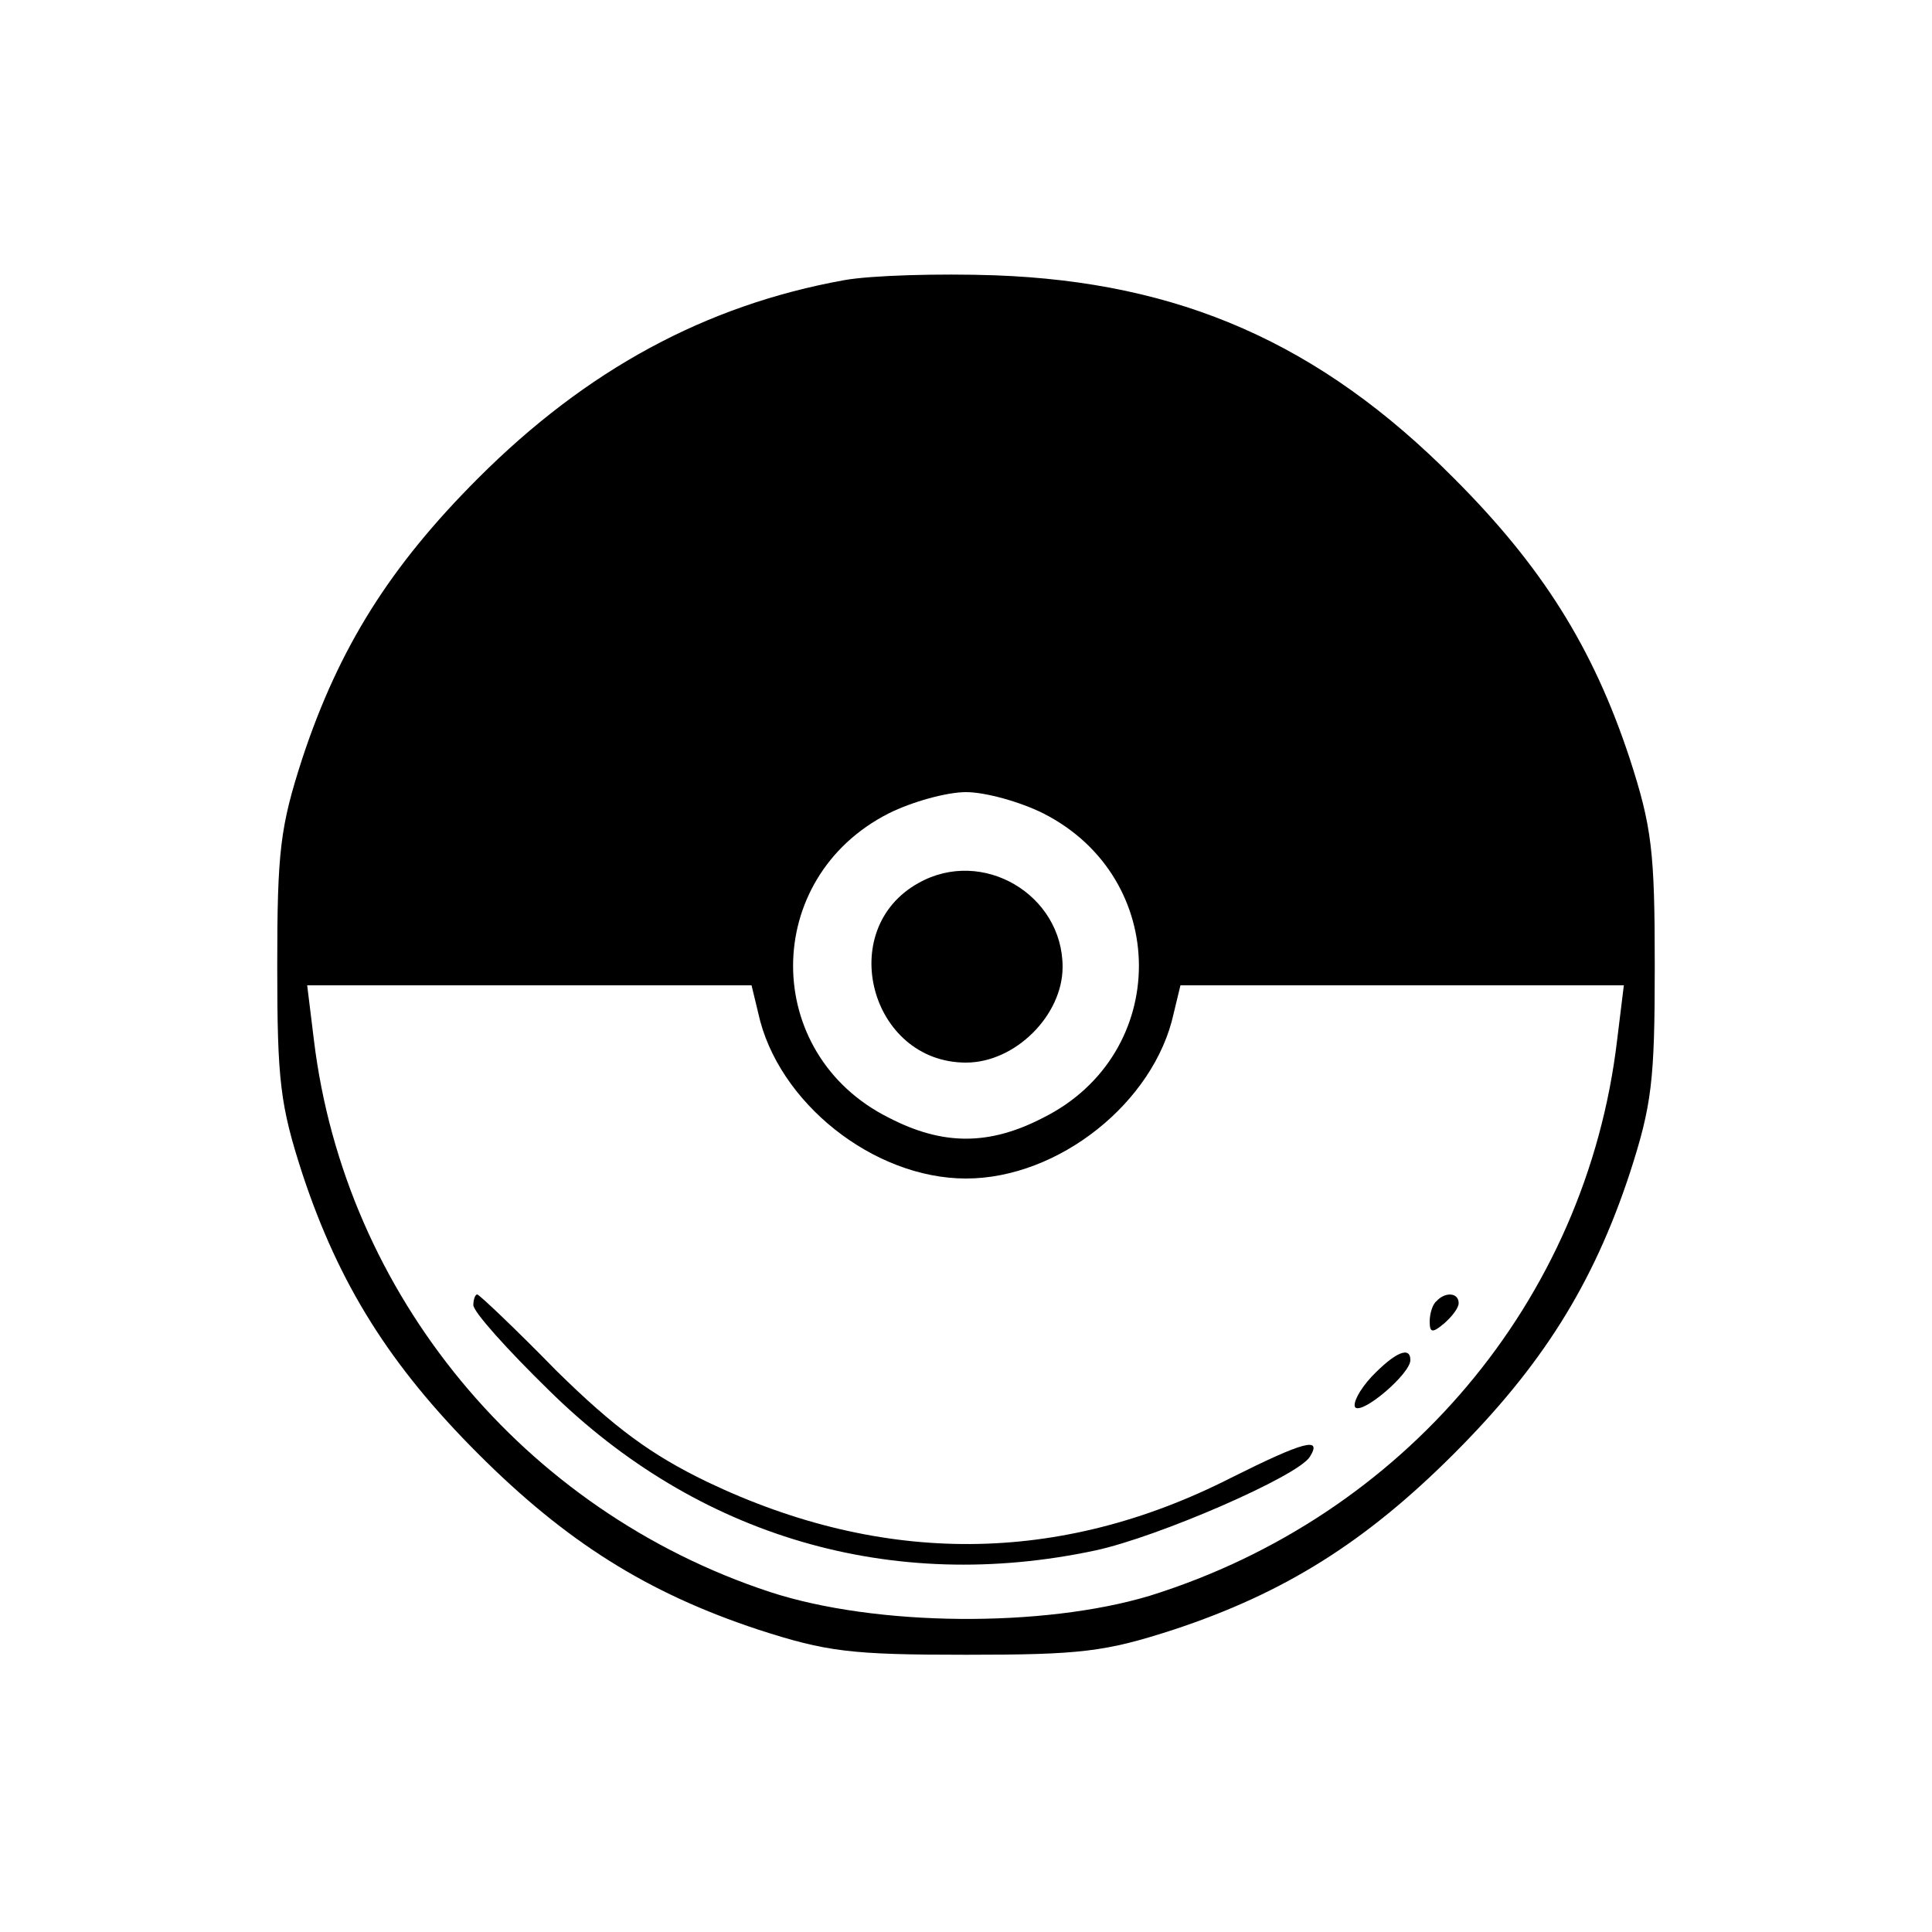 <?xml version="1.0" standalone="no"?>
<!DOCTYPE svg PUBLIC "-//W3C//DTD SVG 20010904//EN"
 "http://www.w3.org/TR/2001/REC-SVG-20010904/DTD/svg10.dtd">
<svg version="1.0" xmlns="http://www.w3.org/2000/svg"
 width="200pt" height="200pt" viewBox="0 0 200 200"
 preserveAspectRatio="xMidYMid meet">
<g transform="translate(0,200) scale(0.1,-0.1)"
fill="#000000" stroke="none">
<path d="M874 1710 c-144 -26 -267 -93 -379 -205 -91 -91 -144 -175 -182 -290
-23 -71 -26 -96 -26 -215 0 -119 3 -144 26 -215 38 -115 91 -199 182 -290 91
-91 175 -144 290 -182 71 -23 96 -26 215 -26 119 0 144 3 215 26 115 38 199
91 290 182 91 91 144 175 182 290 23 71 26 96 26 215 0 119 -3 144 -26 215
-38 115 -91 199 -182 290 -139 140 -284 203 -475 210 -58 2 -128 0 -156 -5z
m206 -552 c132 -67 132 -249 0 -315 -56 -29 -104 -29 -160 0 -132 66 -132 248
0 315 24 12 60 22 80 22 20 0 56 -10 80 -22z m-295 -207 c20 -92 119 -171 215
-171 96 0 195 79 215 171 l7 29 230 0 229 0 -7 -57 c-32 -270 -221 -493 -484
-575 -110 -33 -283 -32 -393 4 -255 84 -440 308 -472 571 l-7 57 230 0 230 0
7 -29z"/>
<path d="M951 1086 c-87 -48 -50 -186 49 -186 51 0 100 49 100 99 0 75 -83
124 -149 87z"/>
<path d="M490 649 c0 -7 35 -46 78 -88 154 -152 355 -211 566 -166 65 14 210
77 222 97 13 21 -6 16 -82 -22 -177 -90 -360 -91 -542 -4 -58 28 -96 56 -156
115 -43 44 -80 79 -82 79 -2 0 -4 -5 -4 -11z"/>
<path d="M1487 653 c-4 -3 -7 -13 -7 -21 0 -12 3 -12 15 -2 8 7 15 16 15 21 0
11 -14 12 -23 2z"/>
<path d="M1420 575 c-13 -14 -20 -28 -17 -32 8 -7 57 35 57 49 0 15 -16 8 -40
-17z"/>
</g>
</svg>
